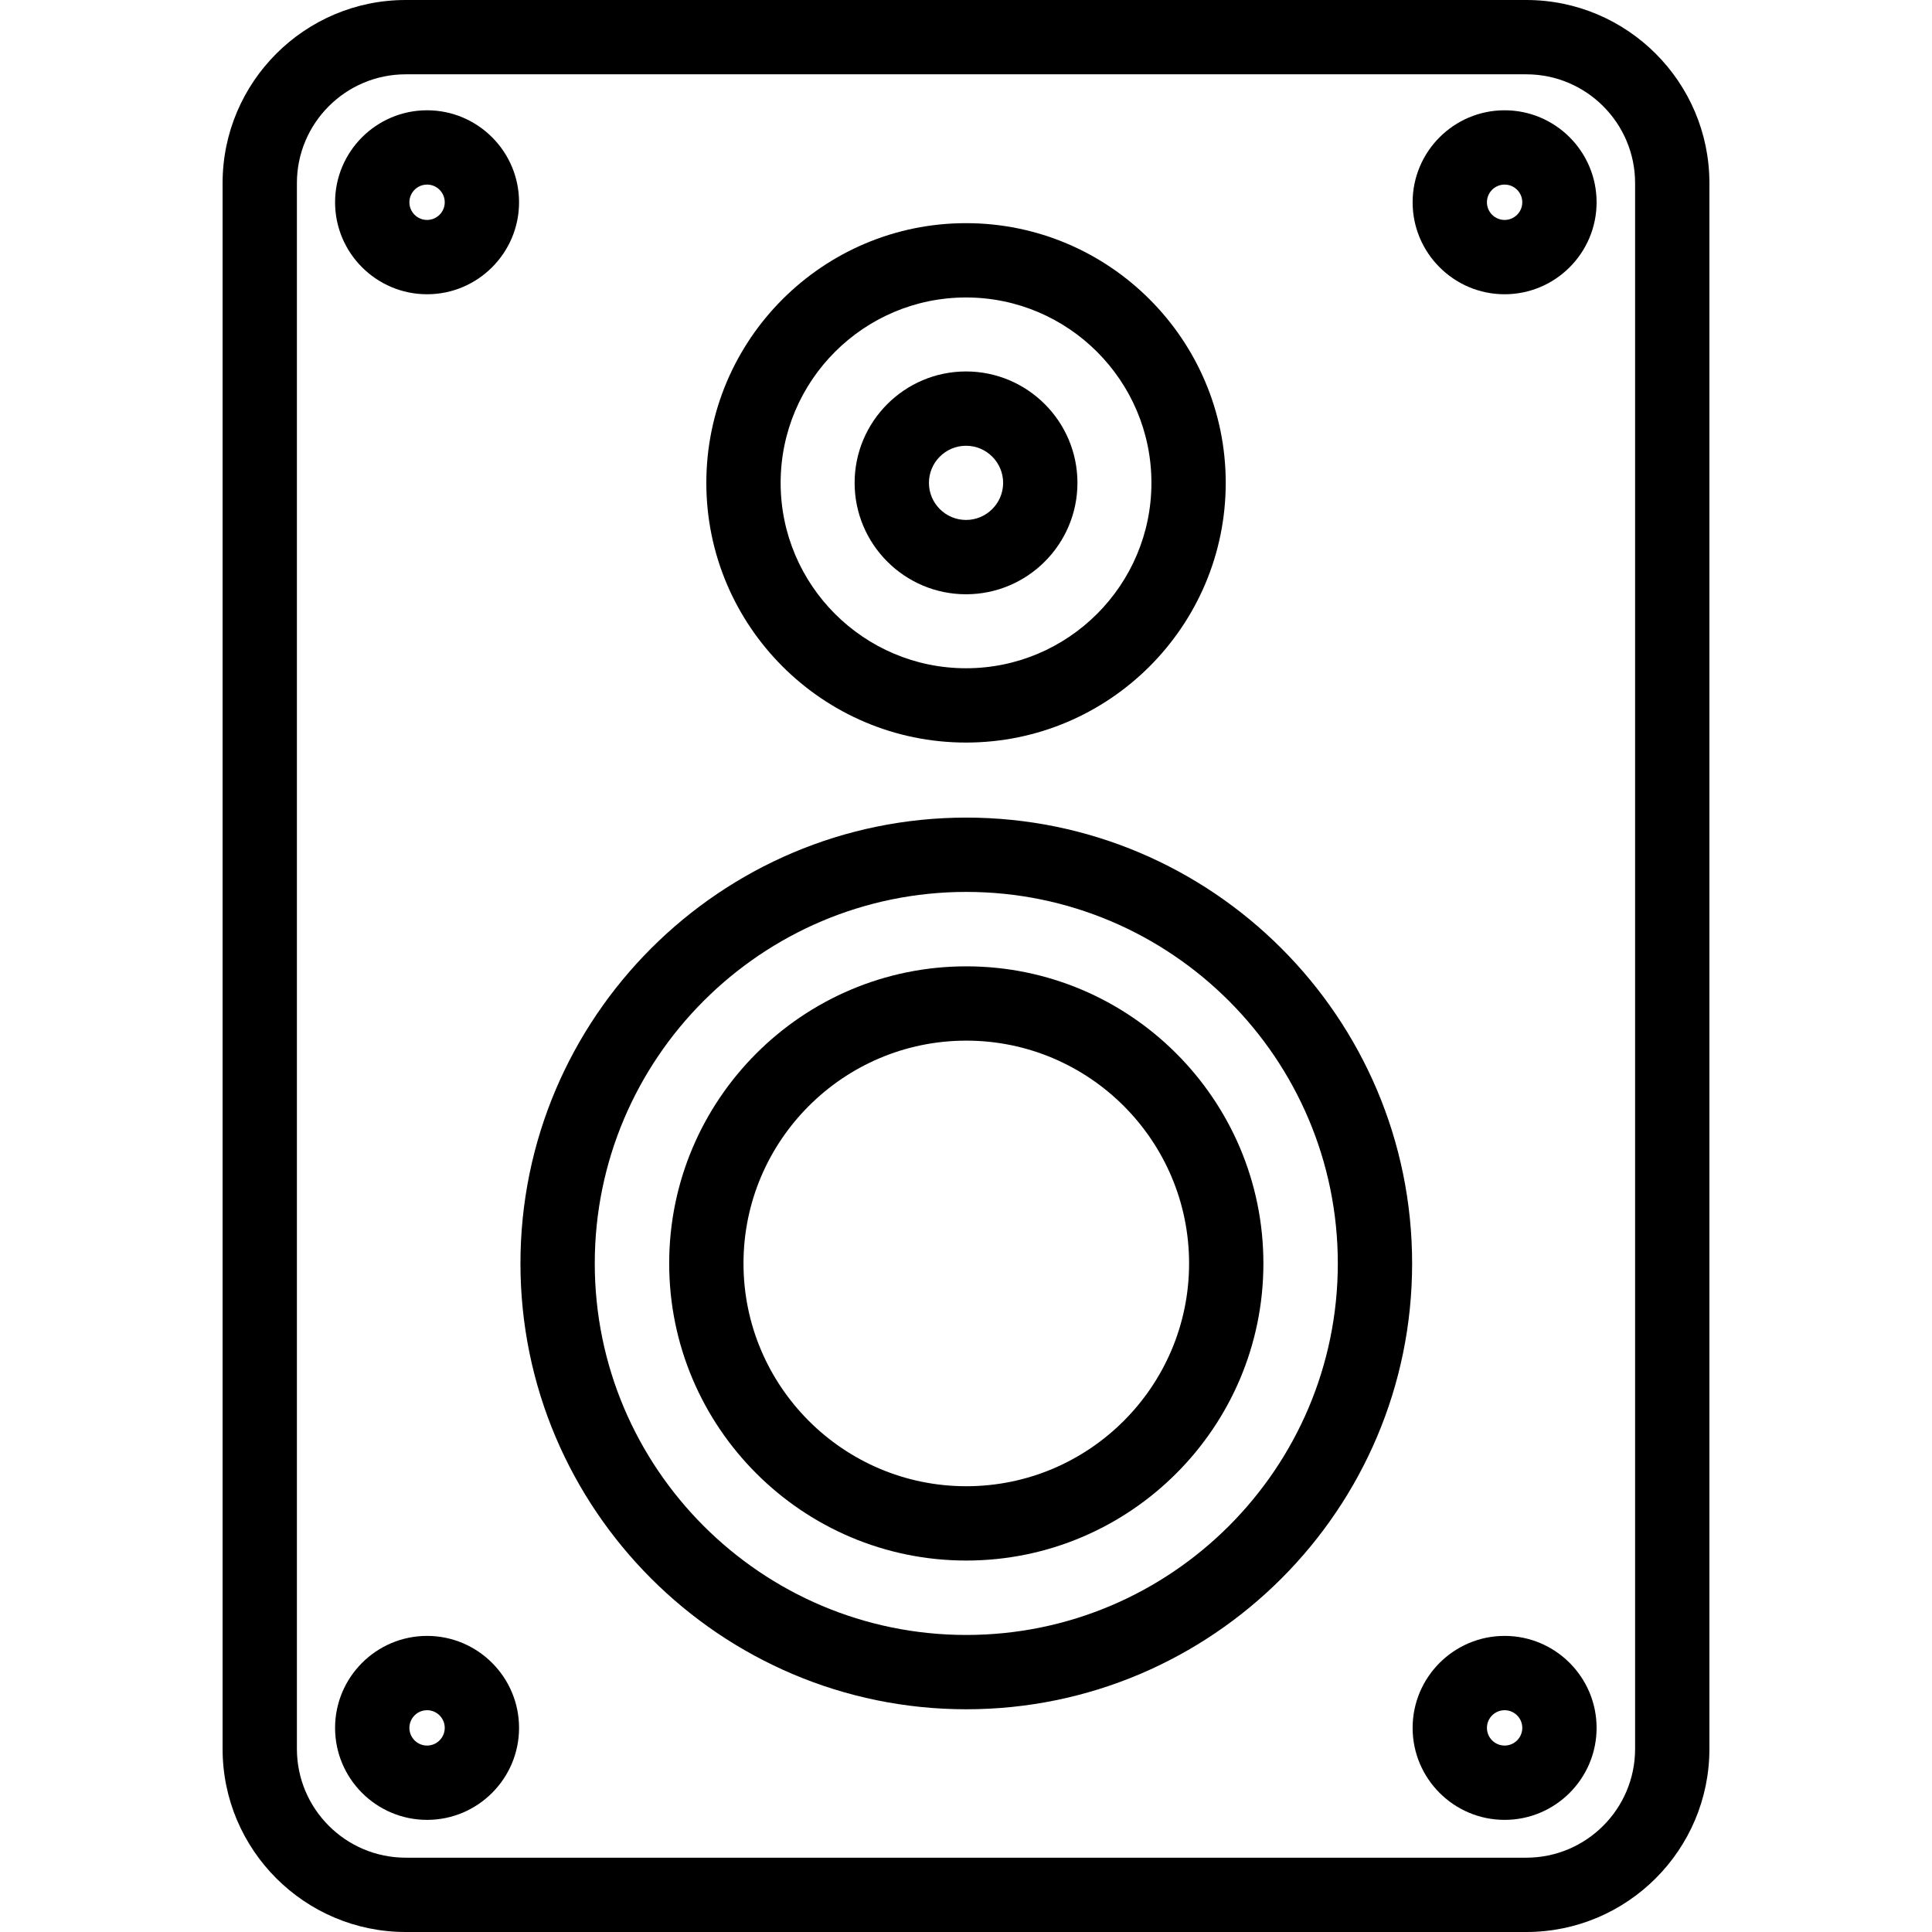 <svg xmlns="http://www.w3.org/2000/svg" xmlns:xlink="http://www.w3.org/1999/xlink" id="Capa_1" x="0" y="0" version="1.1" viewBox="0 0 415.977 415.977" style="enable-background:new 0 0 415.977 415.977" xml:space="preserve"><g><path d="M328.626,0H87.351C65.612,0,47.926,17.686,47.926,39.425v337.127c0,21.739,17.686,39.425,39.425,39.425h241.275 c21.739,0,39.425-17.686,39.425-39.425V39.425C368.051,17.686,350.365,0,328.626,0z M352.051,376.552 c0,12.917-10.508,23.425-23.425,23.425H87.351c-12.917,0-23.425-10.508-23.425-23.425V39.425C63.926,26.508,74.435,16,87.351,16 h241.275c12.917,0,23.425,10.508,23.425,23.425V376.552z"/><path d="M208.05,176.037c-52.93,0-95.992,43.062-95.992,95.992s43.062,95.993,95.992,95.993c52.931,0,95.993-43.063,95.993-95.993 S260.981,176.037,208.05,176.037z M208.05,352.022c-44.107,0-79.992-35.885-79.992-79.993c0-44.107,35.884-79.992,79.992-79.992 c44.108,0,79.993,35.885,79.993,79.992C288.043,316.138,252.158,352.022,208.05,352.022z"/><path d="M207.995,159.88c30.833,0,55.916-25.084,55.916-55.916s-25.084-55.916-55.916-55.916 c-30.832,0-55.916,25.084-55.916,55.916S177.163,159.88,207.995,159.88z M207.995,64.048c22.01,0,39.917,17.906,39.917,39.916 s-17.906,39.916-39.917,39.916c-22.009,0-39.916-17.906-39.916-39.916S185.986,64.048,207.995,64.048z"/><path d="M208.05,208.061c-35.272,0-63.969,28.696-63.969,63.97c0,35.272,28.696,63.969,63.969,63.969 c35.273,0,63.97-28.696,63.97-63.969C272.02,236.757,243.323,208.061,208.05,208.061z M208.05,319.999 c-26.45,0-47.969-21.519-47.969-47.969s21.519-47.97,47.969-47.97c26.451,0,47.97,21.52,47.97,47.97 S234.501,319.999,208.05,319.999z"/><path d="M207.995,127.951c13.227,0,23.988-10.761,23.988-23.987s-10.761-23.987-23.988-23.987 c-13.227,0-23.987,10.761-23.987,23.987S194.769,127.951,207.995,127.951z M207.995,95.977c4.404,0,7.988,3.583,7.988,7.987 s-3.583,7.987-7.988,7.987c-4.404,0-7.987-3.583-7.987-7.987S203.591,95.977,207.995,95.977z"/><path d="M91.951,352.224c-10.921,0-19.806,8.885-19.806,19.806s8.885,19.806,19.806,19.806s19.806-8.885,19.806-19.806 S102.872,352.224,91.951,352.224z M91.951,375.835c-2.099,0-3.806-1.707-3.806-3.806s1.707-3.806,3.806-3.806 s3.806,1.707,3.806,3.806S94.049,375.835,91.951,375.835z"/><path d="M323.956,352.224c-10.921,0-19.806,8.885-19.806,19.806s8.885,19.806,19.806,19.806s19.806-8.885,19.806-19.806 S334.877,352.224,323.956,352.224z M323.956,375.835c-2.099,0-3.806-1.707-3.806-3.806s1.707-3.806,3.806-3.806 s3.806,1.707,3.806,3.806S326.055,375.835,323.956,375.835z"/><path d="M91.951,23.745c-10.921,0-19.806,8.885-19.806,19.806s8.885,19.806,19.806,19.806s19.806-8.885,19.806-19.806 S102.872,23.745,91.951,23.745z M91.951,47.356c-2.099,0-3.806-1.707-3.806-3.806s1.707-3.806,3.806-3.806s3.806,1.707,3.806,3.806 S94.049,47.356,91.951,47.356z"/><path d="M323.956,23.745c-10.921,0-19.806,8.885-19.806,19.806s8.885,19.806,19.806,19.806s19.806-8.885,19.806-19.806 S334.877,23.745,323.956,23.745z M323.956,47.356c-2.099,0-3.806-1.707-3.806-3.806s1.707-3.806,3.806-3.806 s3.806,1.707,3.806,3.806S326.055,47.356,323.956,47.356z"/></g></svg>